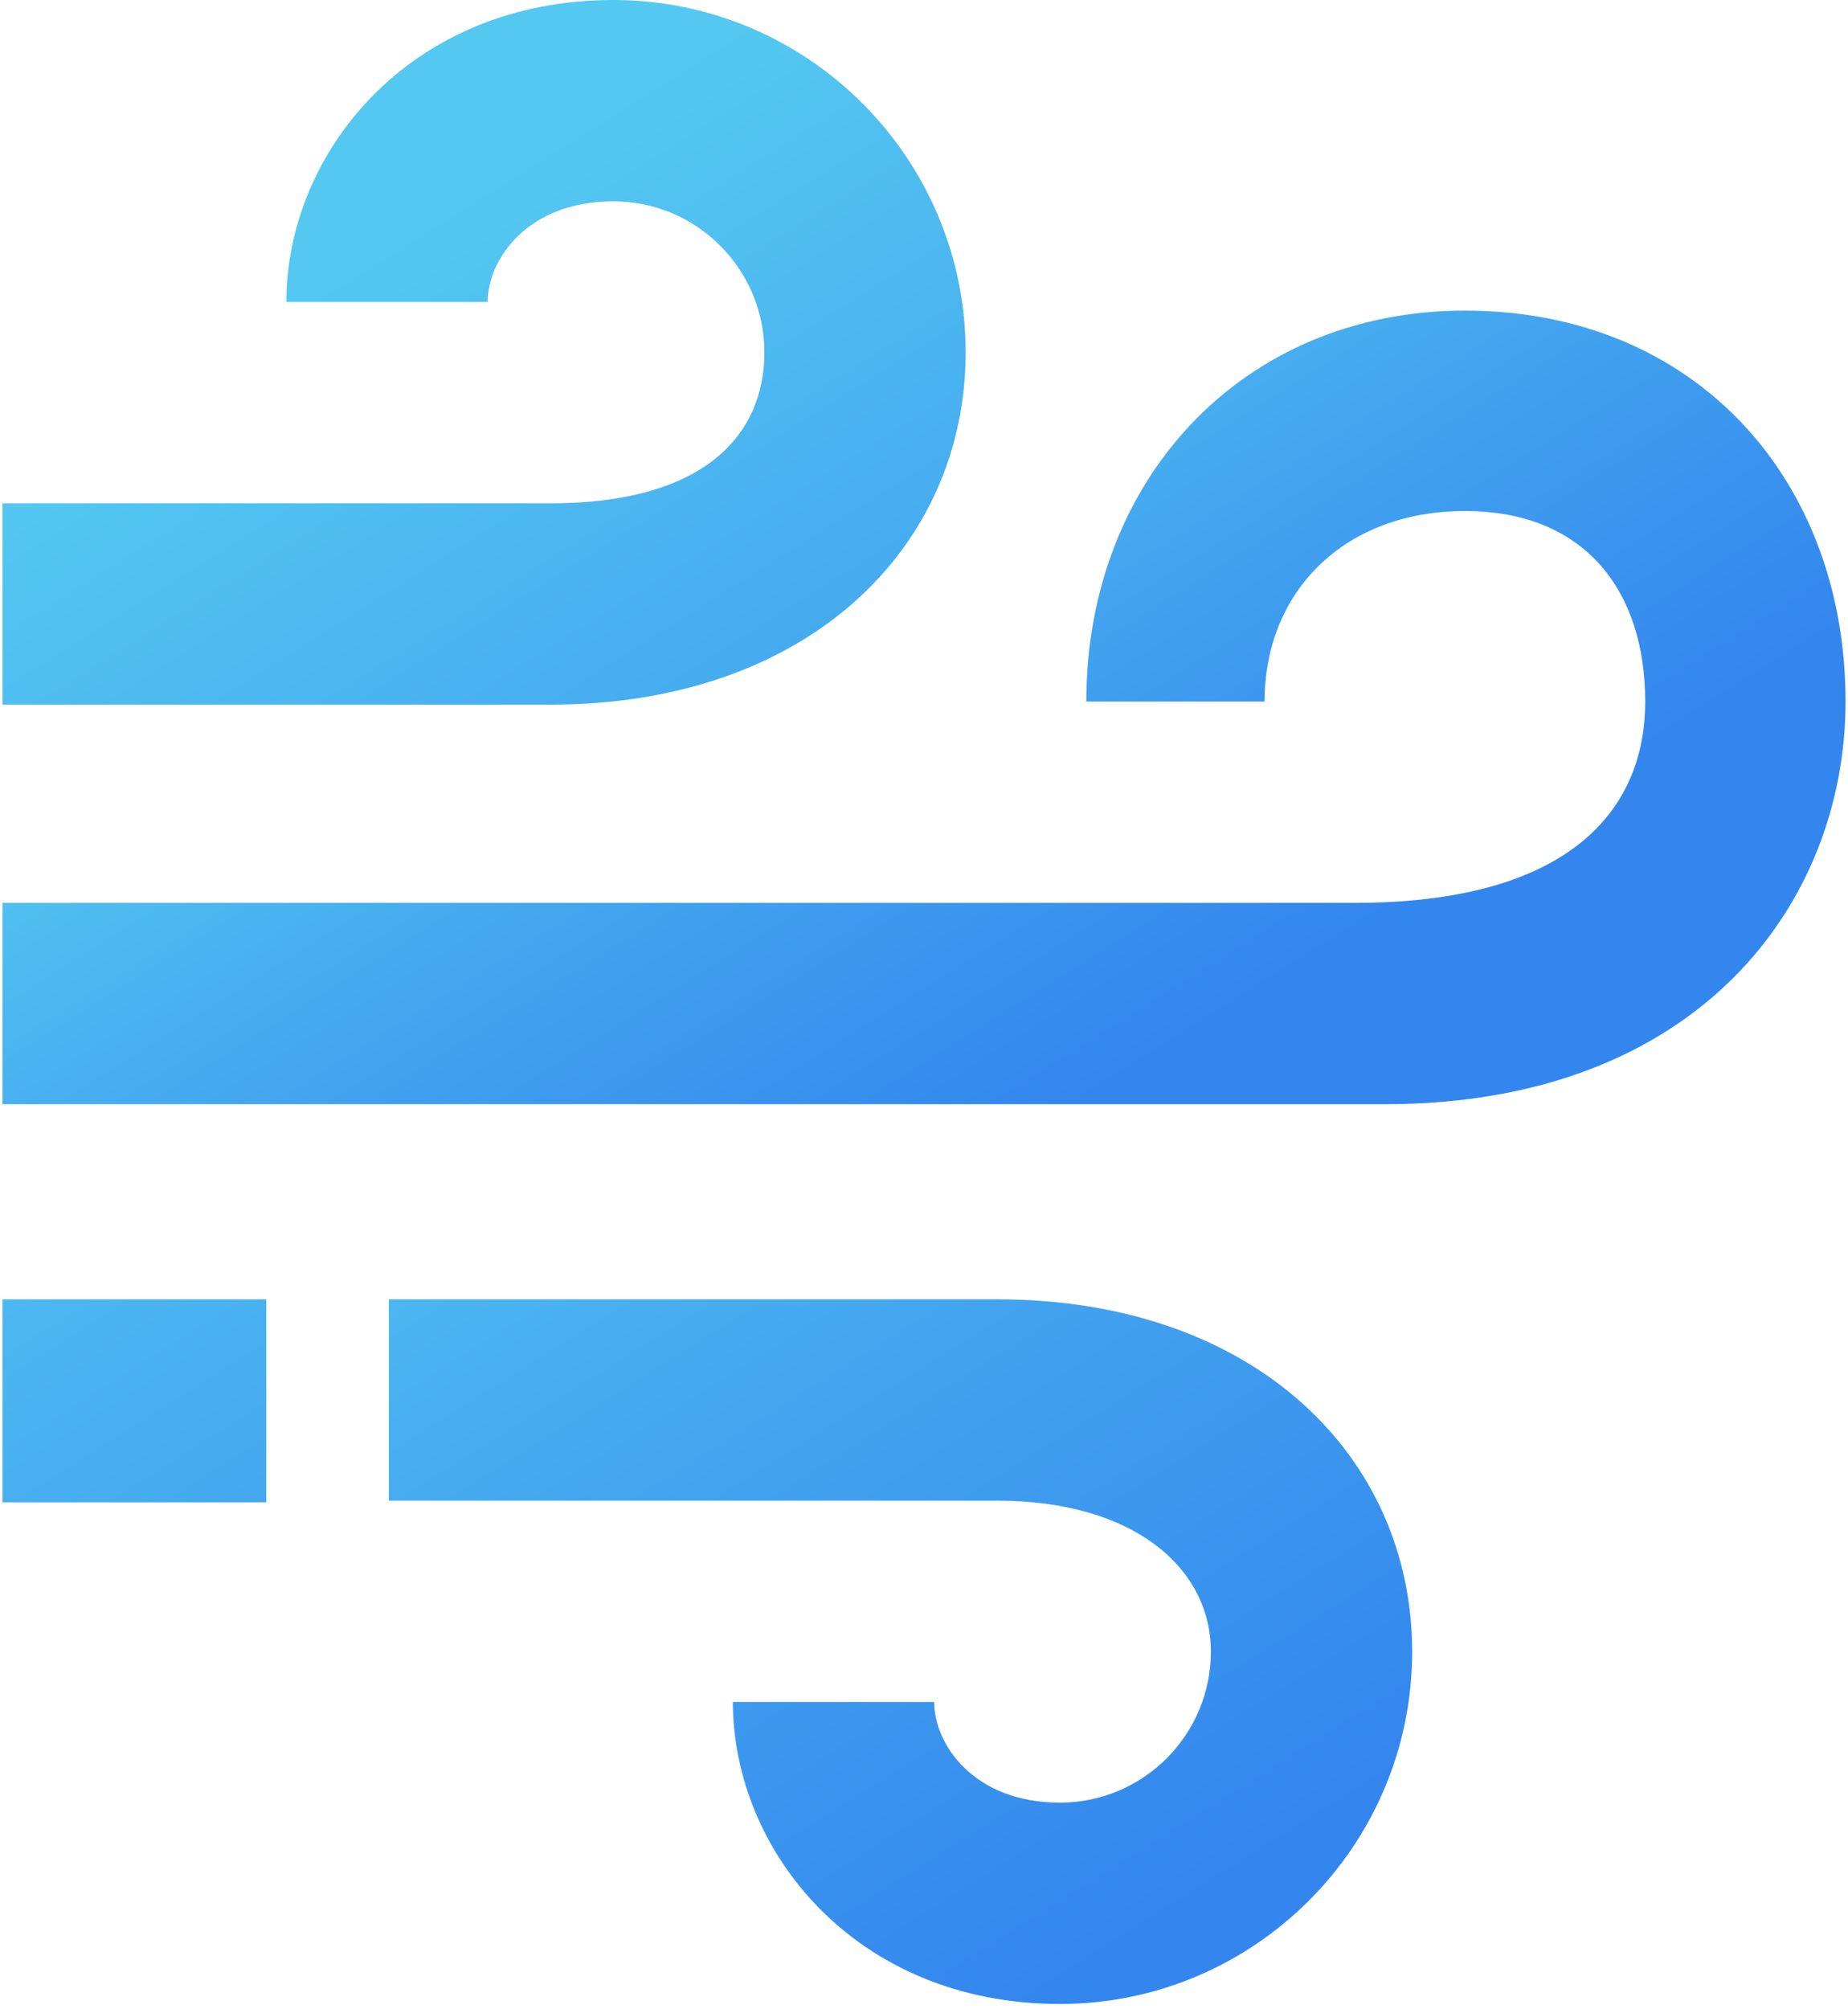 <svg xmlns="http://www.w3.org/2000/svg" width="0.92em" height="1em" viewBox="0 0 256 279"><defs><linearGradient id="logosWindiCss0" x1="16.639%" x2="137.275%" y1="36.186%" y2="175.371%"><stop offset="7.822%" stop-color="#54c8f1"/><stop offset="57.292%" stop-color="#41a2ef"/><stop offset="100%" stop-color="#3386ee"/></linearGradient><linearGradient id="logosWindiCss1" x1="-22.099%" x2="91.451%" y1="-49.621%" y2="73.695%"><stop offset="7.822%" stop-color="#54c8f1"/><stop offset="57.292%" stop-color="#41a2ef"/><stop offset="100%" stop-color="#3386ee"/></linearGradient><linearGradient id="logosWindiCss2" x1="8.696%" x2="71.739%" y1="37.461%" y2="80.271%"><stop offset="7.822%" stop-color="#54c8f1"/><stop offset="57.292%" stop-color="#41a2ef"/><stop offset="100%" stop-color="#3386ee"/></linearGradient><linearGradient id="logosWindiCss3" x1="60.744%" x2="501.135%" y1="-308.636%" y2="225.788%"><stop offset="7.822%" stop-color="#54c8f1"/><stop offset="57.292%" stop-color="#41a2ef"/><stop offset="100%" stop-color="#3386ee"/></linearGradient></defs><path fill="url(#logosWindiCss0)" d="M133.784 48.922C133.784 21.945 111.84 0 84.863 0c-28.43 0-45.428 21.316-45.428 41.933h27.956c0-5.8 5.423-13.978 17.472-13.978c11.56 0 20.966 9.407 20.966 20.967s-8.438 20.966-29.715 20.966H0v27.955h76.114c35.911 0 57.67-21.944 57.67-48.921m0 0C133.784 21.945 111.84 0 84.863 0c-28.43 0-45.428 21.316-45.428 41.933h27.956c0-5.8 5.423-13.978 17.472-13.978c11.56 0 20.966 9.407 20.966 20.967s-8.438 20.966-29.715 20.966H0v27.955h76.114c35.911 0 57.67-21.944 57.67-48.921"/><path fill="url(#logosWindiCss1)" d="M195.803 229.339c0 26.978-21.945 48.922-48.922 48.922c-28.43 0-45.427-21.315-45.427-41.933h27.955c0 5.8 5.423 13.979 17.472 13.979c11.56 0 20.967-9.408 20.967-20.968s-10.63-20.966-29.716-20.966H53.671v-27.956h84.461c35.912 0 57.671 21.945 57.671 48.922m0 0c0 26.978-21.945 48.922-48.922 48.922c-28.43 0-45.427-21.315-45.427-41.933h27.955c0 5.8 5.423 13.979 17.472 13.979c11.56 0 20.967-9.408 20.967-20.968s-10.63-20.966-29.716-20.966H53.671v-27.956h84.461c35.912 0 57.671 21.945 57.671 48.922"/><path fill="url(#logosWindiCss2)" d="M203.13 43.13c-30.834 0-52.585 23.45-52.585 54.284h24.76c0-15.327 11.13-26.457 27.825-26.457c16.696 0 25.044 11.13 25.044 26.457s-10.842 27.955-40.348 27.955H0v27.956h192c43.695 0 64-28.085 64-55.911c0-30.835-20.87-54.284-52.87-54.284"/><path fill="url(#logosWindiCss3)" d="M36.647 180.417H0v28.19h36.647z"/></svg>